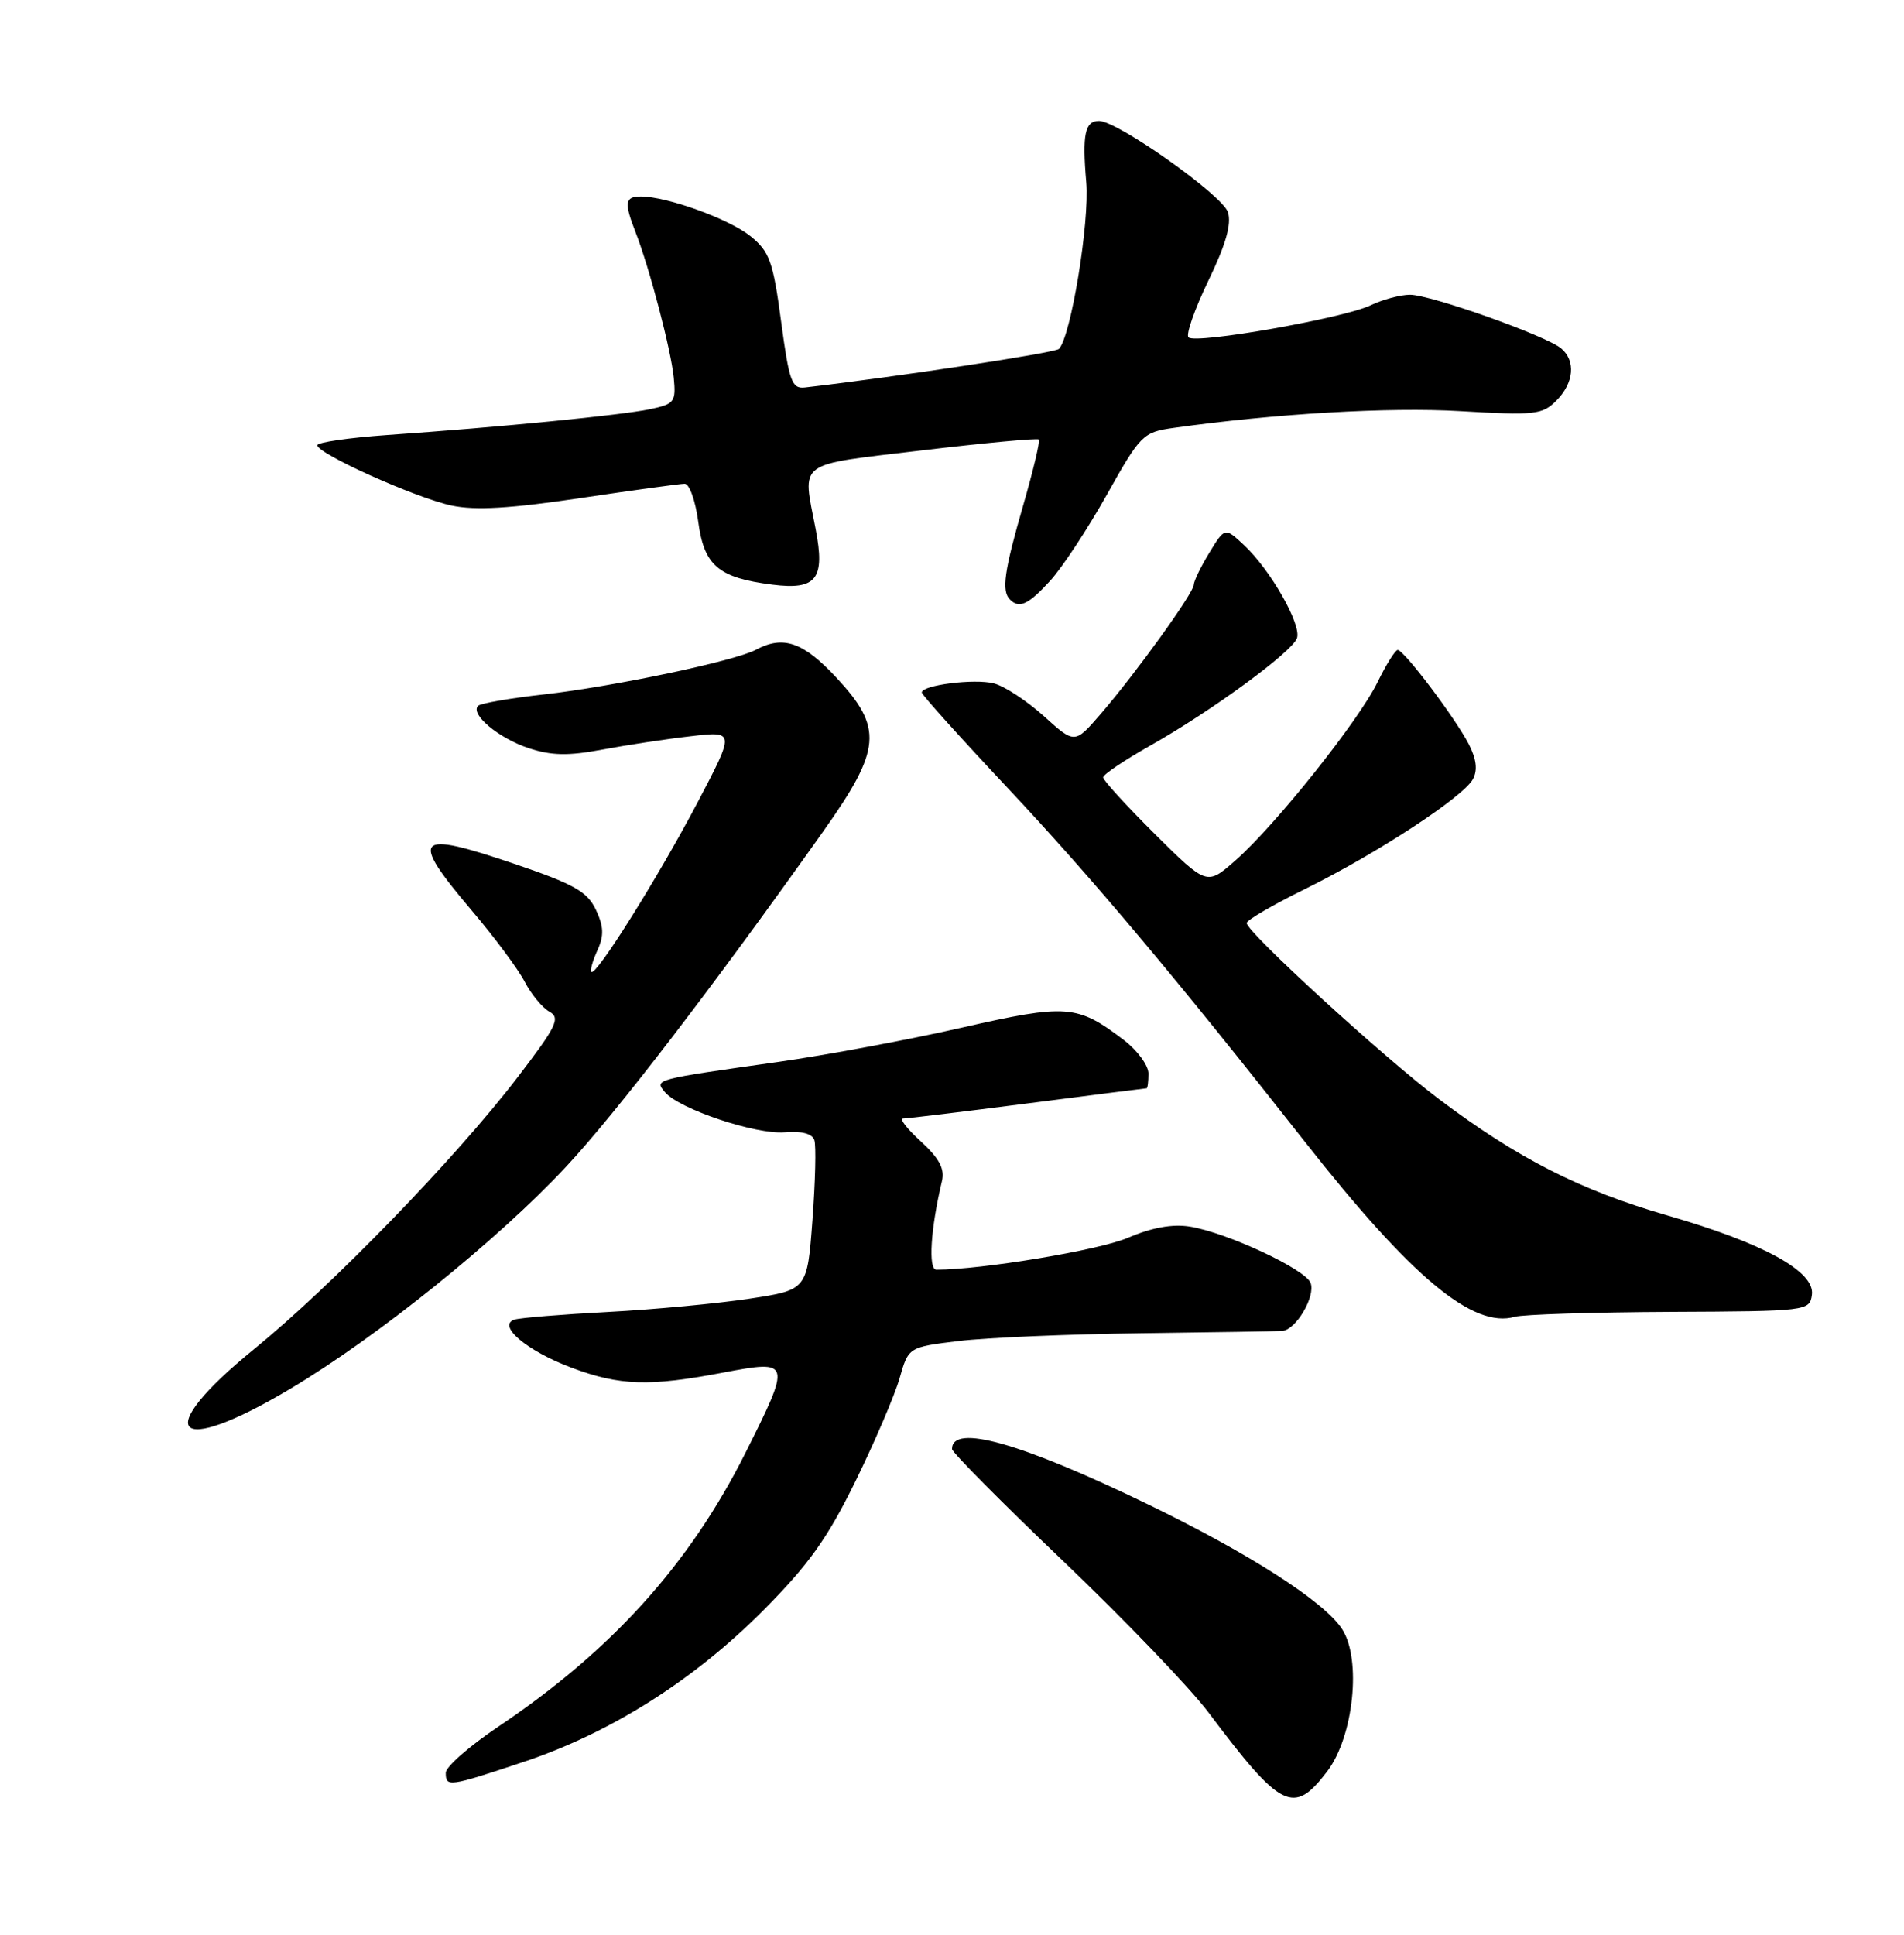 <?xml version="1.0" encoding="UTF-8" standalone="no"?>
<!DOCTYPE svg PUBLIC "-//W3C//DTD SVG 1.1//EN" "http://www.w3.org/Graphics/SVG/1.1/DTD/svg11.dtd" >
<svg xmlns="http://www.w3.org/2000/svg" xmlns:xlink="http://www.w3.org/1999/xlink" version="1.1" viewBox="0 0 252 256">
 <g >
 <path fill="currentColor"
d=" M 175.66 234.38 C 179.16 229.79 180.23 219.52 177.62 215.54 C 175.23 211.89 165.38 205.57 151.96 199.06 C 135.16 190.92 126.00 188.33 126.00 191.73 C 126.00 192.16 132.64 198.86 140.76 206.60 C 148.87 214.35 157.51 223.34 159.95 226.59 C 169.59 239.42 171.21 240.22 175.66 234.38 Z  M 69.32 233.12 C 80.82 229.28 91.85 222.31 101.03 213.07 C 107.03 207.04 109.51 203.56 113.22 196.00 C 115.78 190.78 118.41 184.64 119.06 182.38 C 120.24 178.25 120.24 178.25 126.87 177.44 C 130.52 176.99 141.38 176.53 151.00 176.41 C 160.62 176.29 169.05 176.15 169.73 176.10 C 171.54 175.95 174.14 171.52 173.46 169.75 C 172.76 167.93 162.41 163.10 157.49 162.30 C 155.17 161.93 152.46 162.42 149.26 163.79 C 145.47 165.42 129.94 168.00 123.93 168.00 C 122.83 168.00 123.17 162.57 124.67 156.28 C 125.06 154.66 124.32 153.27 121.88 151.03 C 120.05 149.37 118.99 148.00 119.53 148.00 C 120.06 148.00 127.47 147.10 136.00 146.00 C 144.53 144.90 151.61 144.00 151.75 144.00 C 151.89 144.00 152.00 143.12 152.00 142.05 C 152.00 140.98 150.54 138.98 148.75 137.62 C 142.58 132.92 141.22 132.81 127.28 135.98 C 120.25 137.58 109.33 139.61 103.00 140.51 C 86.53 142.84 86.60 142.82 88.00 144.50 C 89.86 146.74 100.04 150.15 103.87 149.82 C 106.08 149.63 107.50 150.00 107.78 150.85 C 108.03 151.58 107.91 156.34 107.53 161.43 C 106.84 170.68 106.84 170.68 99.17 171.84 C 94.95 172.48 86.55 173.27 80.50 173.59 C 74.45 173.91 68.88 174.36 68.11 174.60 C 65.71 175.36 69.74 178.76 75.67 180.98 C 82.04 183.36 85.95 183.48 95.75 181.61 C 104.71 179.91 104.76 180.08 98.65 192.26 C 91.27 206.97 80.94 218.40 66.00 228.43 C 62.15 231.01 59.00 233.77 59.00 234.56 C 59.00 236.49 59.36 236.44 69.32 233.12 Z  M 38.44 183.75 C 49.96 176.89 65.84 164.10 74.89 154.41 C 81.59 147.23 94.38 130.56 108.96 110.00 C 116.68 99.11 116.91 96.33 110.68 89.64 C 106.31 84.95 103.67 84.04 100.05 85.97 C 97.28 87.46 81.12 90.86 72.01 91.88 C 67.54 92.38 63.61 93.06 63.28 93.39 C 62.18 94.49 65.98 97.67 69.96 98.99 C 72.99 99.99 75.21 100.03 79.69 99.19 C 82.89 98.59 88.15 97.79 91.40 97.42 C 97.29 96.73 97.29 96.73 92.28 106.26 C 87.11 116.07 78.88 129.21 78.27 128.60 C 78.08 128.41 78.44 127.13 79.07 125.74 C 79.96 123.79 79.91 122.59 78.86 120.36 C 77.72 117.97 75.97 116.98 68.07 114.30 C 54.89 109.83 54.13 110.67 62.45 120.49 C 65.45 124.02 68.60 128.26 69.45 129.91 C 70.30 131.55 71.77 133.33 72.71 133.86 C 74.21 134.70 73.69 135.77 68.46 142.60 C 60.29 153.26 43.99 170.07 33.64 178.50 C 19.91 189.68 22.94 192.99 38.44 183.75 Z  M 221.00 173.58 C 239.20 173.50 239.51 173.46 239.81 171.33 C 240.25 168.25 233.46 164.51 220.74 160.84 C 209.17 157.50 200.89 153.29 190.49 145.46 C 183.09 139.89 165.00 123.33 165.00 122.13 C 165.00 121.75 168.49 119.72 172.75 117.62 C 182.26 112.93 193.69 105.44 194.95 103.09 C 195.59 101.90 195.41 100.42 194.40 98.47 C 192.59 94.97 185.82 86.00 184.99 86.00 C 184.67 86.00 183.47 87.91 182.33 90.25 C 179.84 95.36 168.79 109.22 163.51 113.85 C 159.73 117.18 159.73 117.18 152.86 110.37 C 149.09 106.62 146.00 103.24 146.00 102.86 C 146.00 102.48 148.81 100.59 152.25 98.65 C 160.24 94.15 170.94 86.33 171.65 84.46 C 172.32 82.73 168.17 75.41 164.65 72.13 C 162.12 69.76 162.12 69.76 160.06 73.13 C 158.93 74.98 158.01 76.89 158.00 77.37 C 158.00 78.44 150.36 89.04 145.67 94.48 C 142.24 98.45 142.24 98.45 138.15 94.75 C 135.89 92.72 132.91 90.76 131.52 90.42 C 128.94 89.77 122.00 90.65 122.00 91.63 C 122.00 91.93 127.14 97.64 133.43 104.33 C 144.50 116.12 155.68 129.42 172.70 151.07 C 186.81 169.02 194.97 175.82 200.50 174.23 C 201.60 173.92 210.82 173.63 221.00 173.58 Z  M 138.99 76.85 C 140.58 75.11 143.95 69.99 146.50 65.45 C 150.95 57.51 151.28 57.19 155.31 56.62 C 168.74 54.73 183.83 53.85 193.23 54.40 C 203.13 54.98 204.12 54.88 205.98 53.02 C 208.33 50.67 208.59 47.74 206.61 46.09 C 204.59 44.41 189.34 39.00 186.62 39.00 C 185.35 39.00 183.00 39.63 181.40 40.40 C 177.83 42.11 158.23 45.56 157.30 44.64 C 156.93 44.27 158.12 40.89 159.93 37.14 C 162.24 32.37 163.02 29.64 162.52 28.08 C 161.81 25.83 147.91 16.00 145.46 16.00 C 143.59 16.00 143.22 17.78 143.77 24.13 C 144.22 29.39 141.74 44.54 140.15 46.17 C 139.64 46.69 118.88 49.84 106.54 51.27 C 104.80 51.47 104.45 50.50 103.38 42.53 C 102.32 34.59 101.85 33.29 99.34 31.26 C 96.52 28.98 88.29 26.00 84.82 26.00 C 82.71 26.00 82.59 26.81 84.10 30.68 C 85.95 35.40 88.81 46.29 89.17 49.96 C 89.48 53.19 89.28 53.46 86.00 54.15 C 82.23 54.94 66.17 56.52 51.25 57.56 C 46.16 57.92 42.00 58.53 42.00 58.91 C 42.00 60.04 55.09 65.91 59.79 66.90 C 62.90 67.56 67.62 67.28 76.79 65.91 C 83.78 64.87 90.00 64.01 90.62 64.01 C 91.24 64.00 92.04 66.25 92.41 69.00 C 93.18 74.85 95.07 76.45 102.23 77.36 C 108.08 78.10 109.23 76.61 107.95 69.99 C 106.19 60.86 105.18 61.60 122.06 59.59 C 130.35 58.60 137.29 57.96 137.49 58.15 C 137.68 58.35 136.75 62.27 135.42 66.87 C 132.91 75.54 132.53 78.20 133.67 79.33 C 134.90 80.57 136.10 80.01 138.99 76.85 Z "/>
</g>
</svg>
